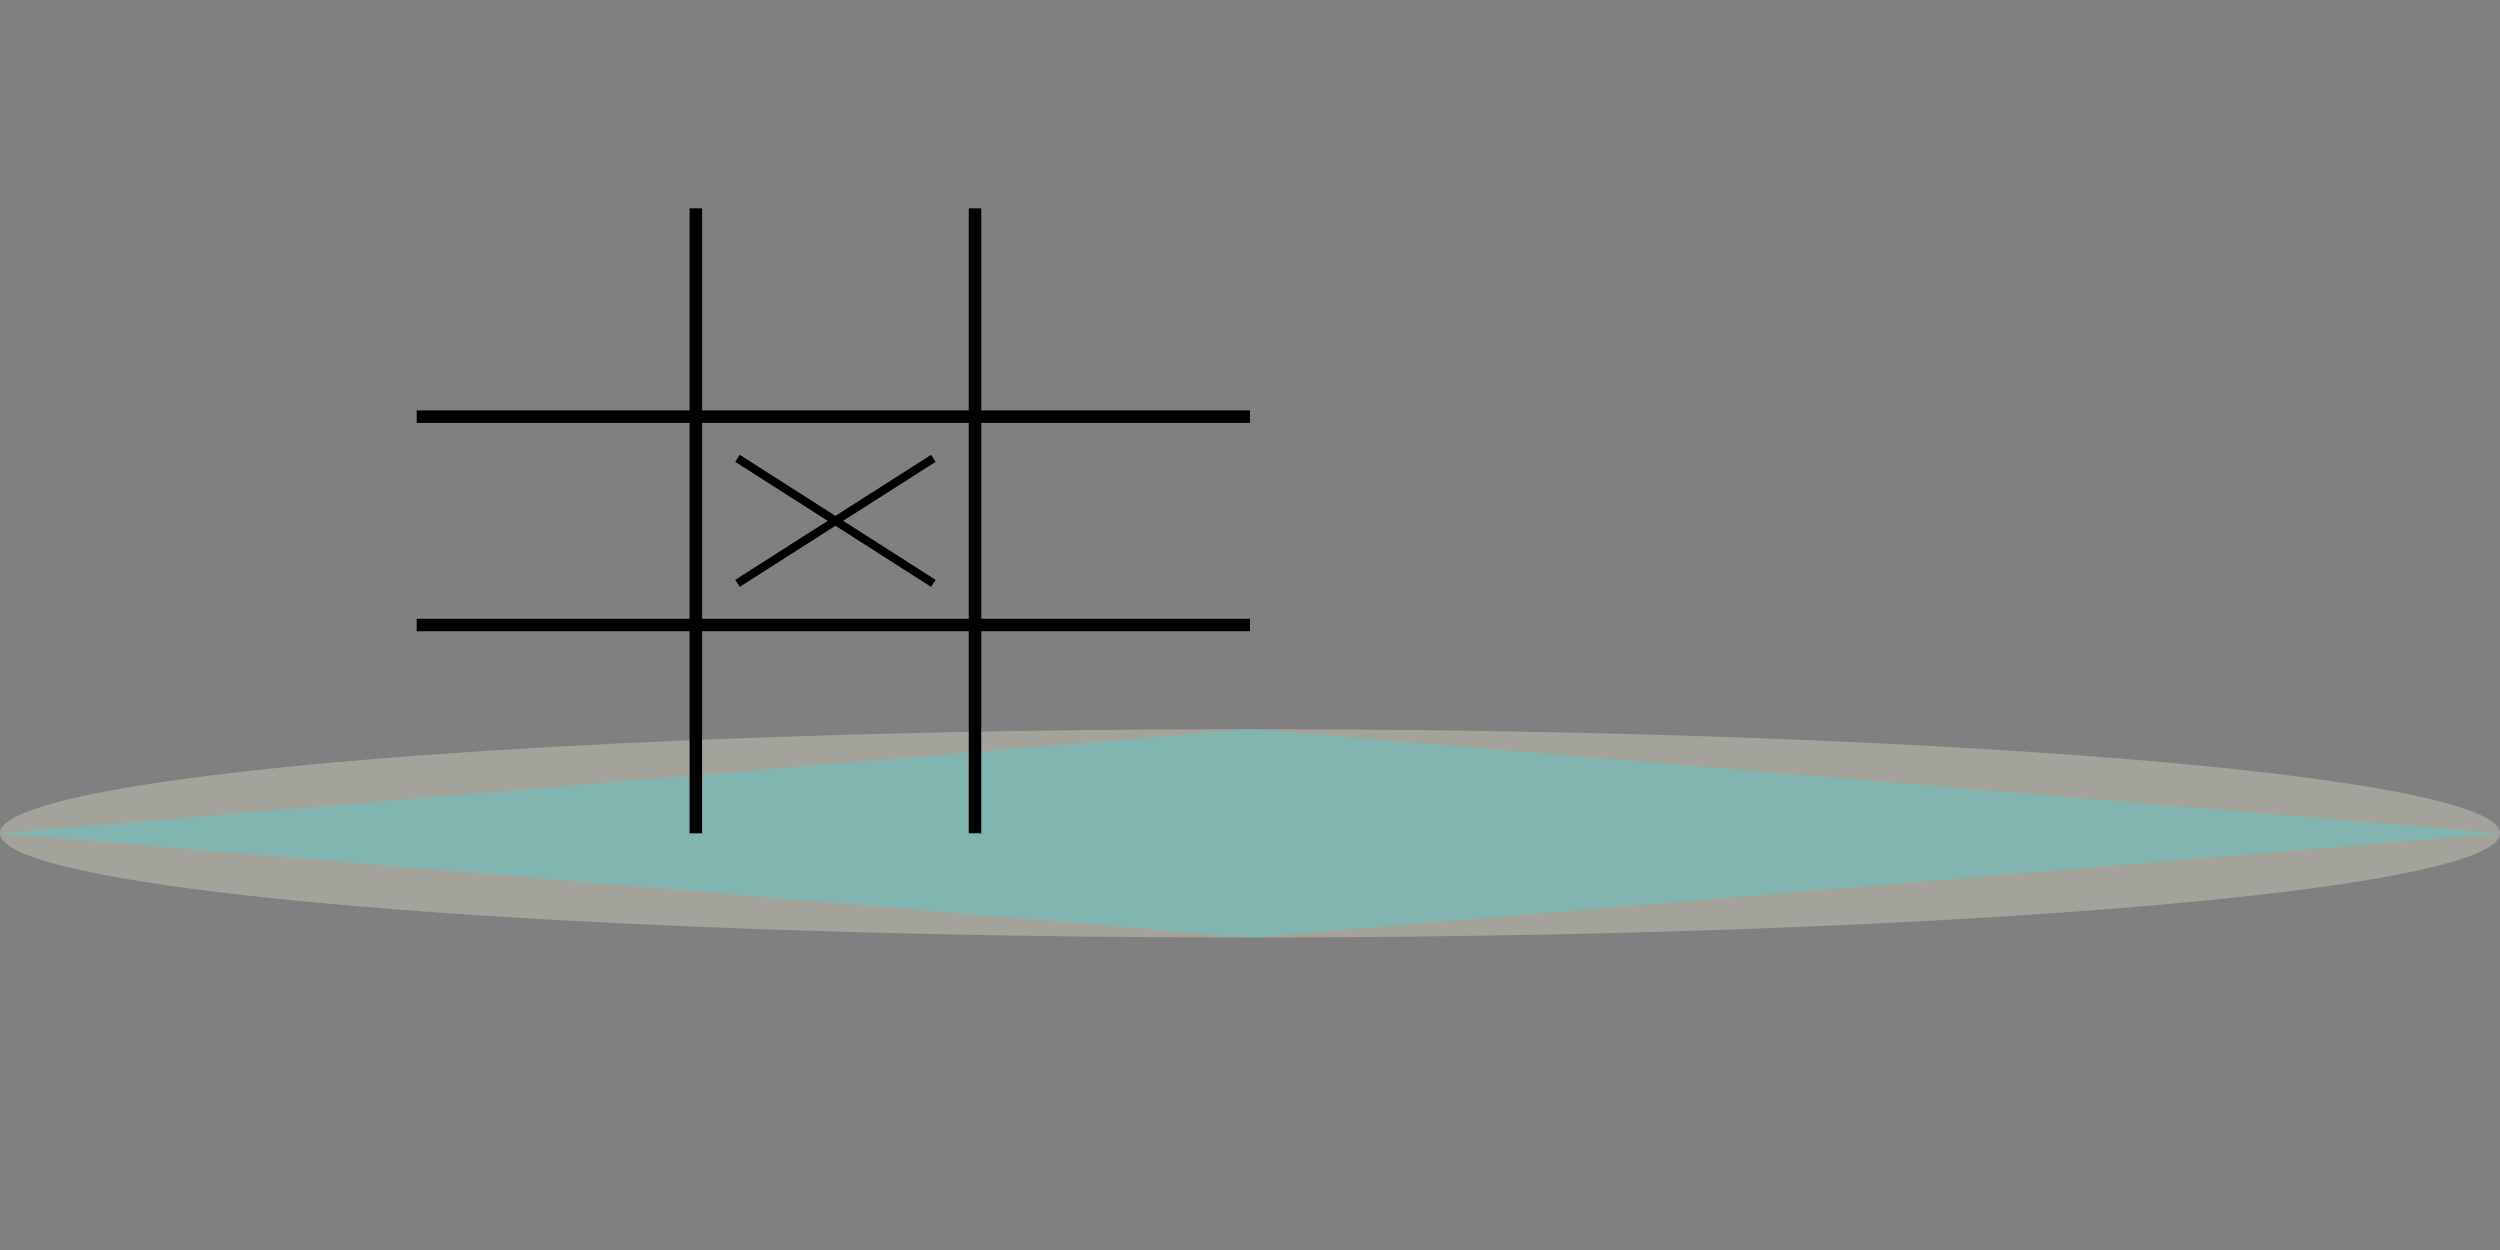 <svg
   xmlns="http://www.w3.org/2000/svg"
   xmlns:sodipodi="http://sodipodi.sourceforge.net/DTD/sodipodi-0.dtd"
   width="600"
   height="300"
   version="1.1"
>
  <rect width="100%" height="100%" fill="#808080" stroke="none"/>
  <ellipse rx="300" ry="25" cx="300" cy="200" fill="beige" opacity="0.3" />
  <polygon points="300,175 600,200 300,225 0,200" fill="aqua" opacity=".2"/> 
  <line x1="167" y1="50" x2="167" y2="200" stroke="black" stroke-width="3"/>
  <line x1="234" y1="50" x2="234" y2="200" stroke="black" stroke-width="3" />
  <line x1="100" y1="100" x2="300" y2="100" stroke="black" stroke-width="3" />
  <line x1="100" y1="150" x2="300" y2="150" stroke="black" stroke-width="3" />
  <line x1="177" y1="110" x2="224" y2="140" stroke="black" stroke-width="2" />
  <line x1="224" y1="110" x2="177" y2="140" stroke="black" stroke-width="2" />
</svg>
